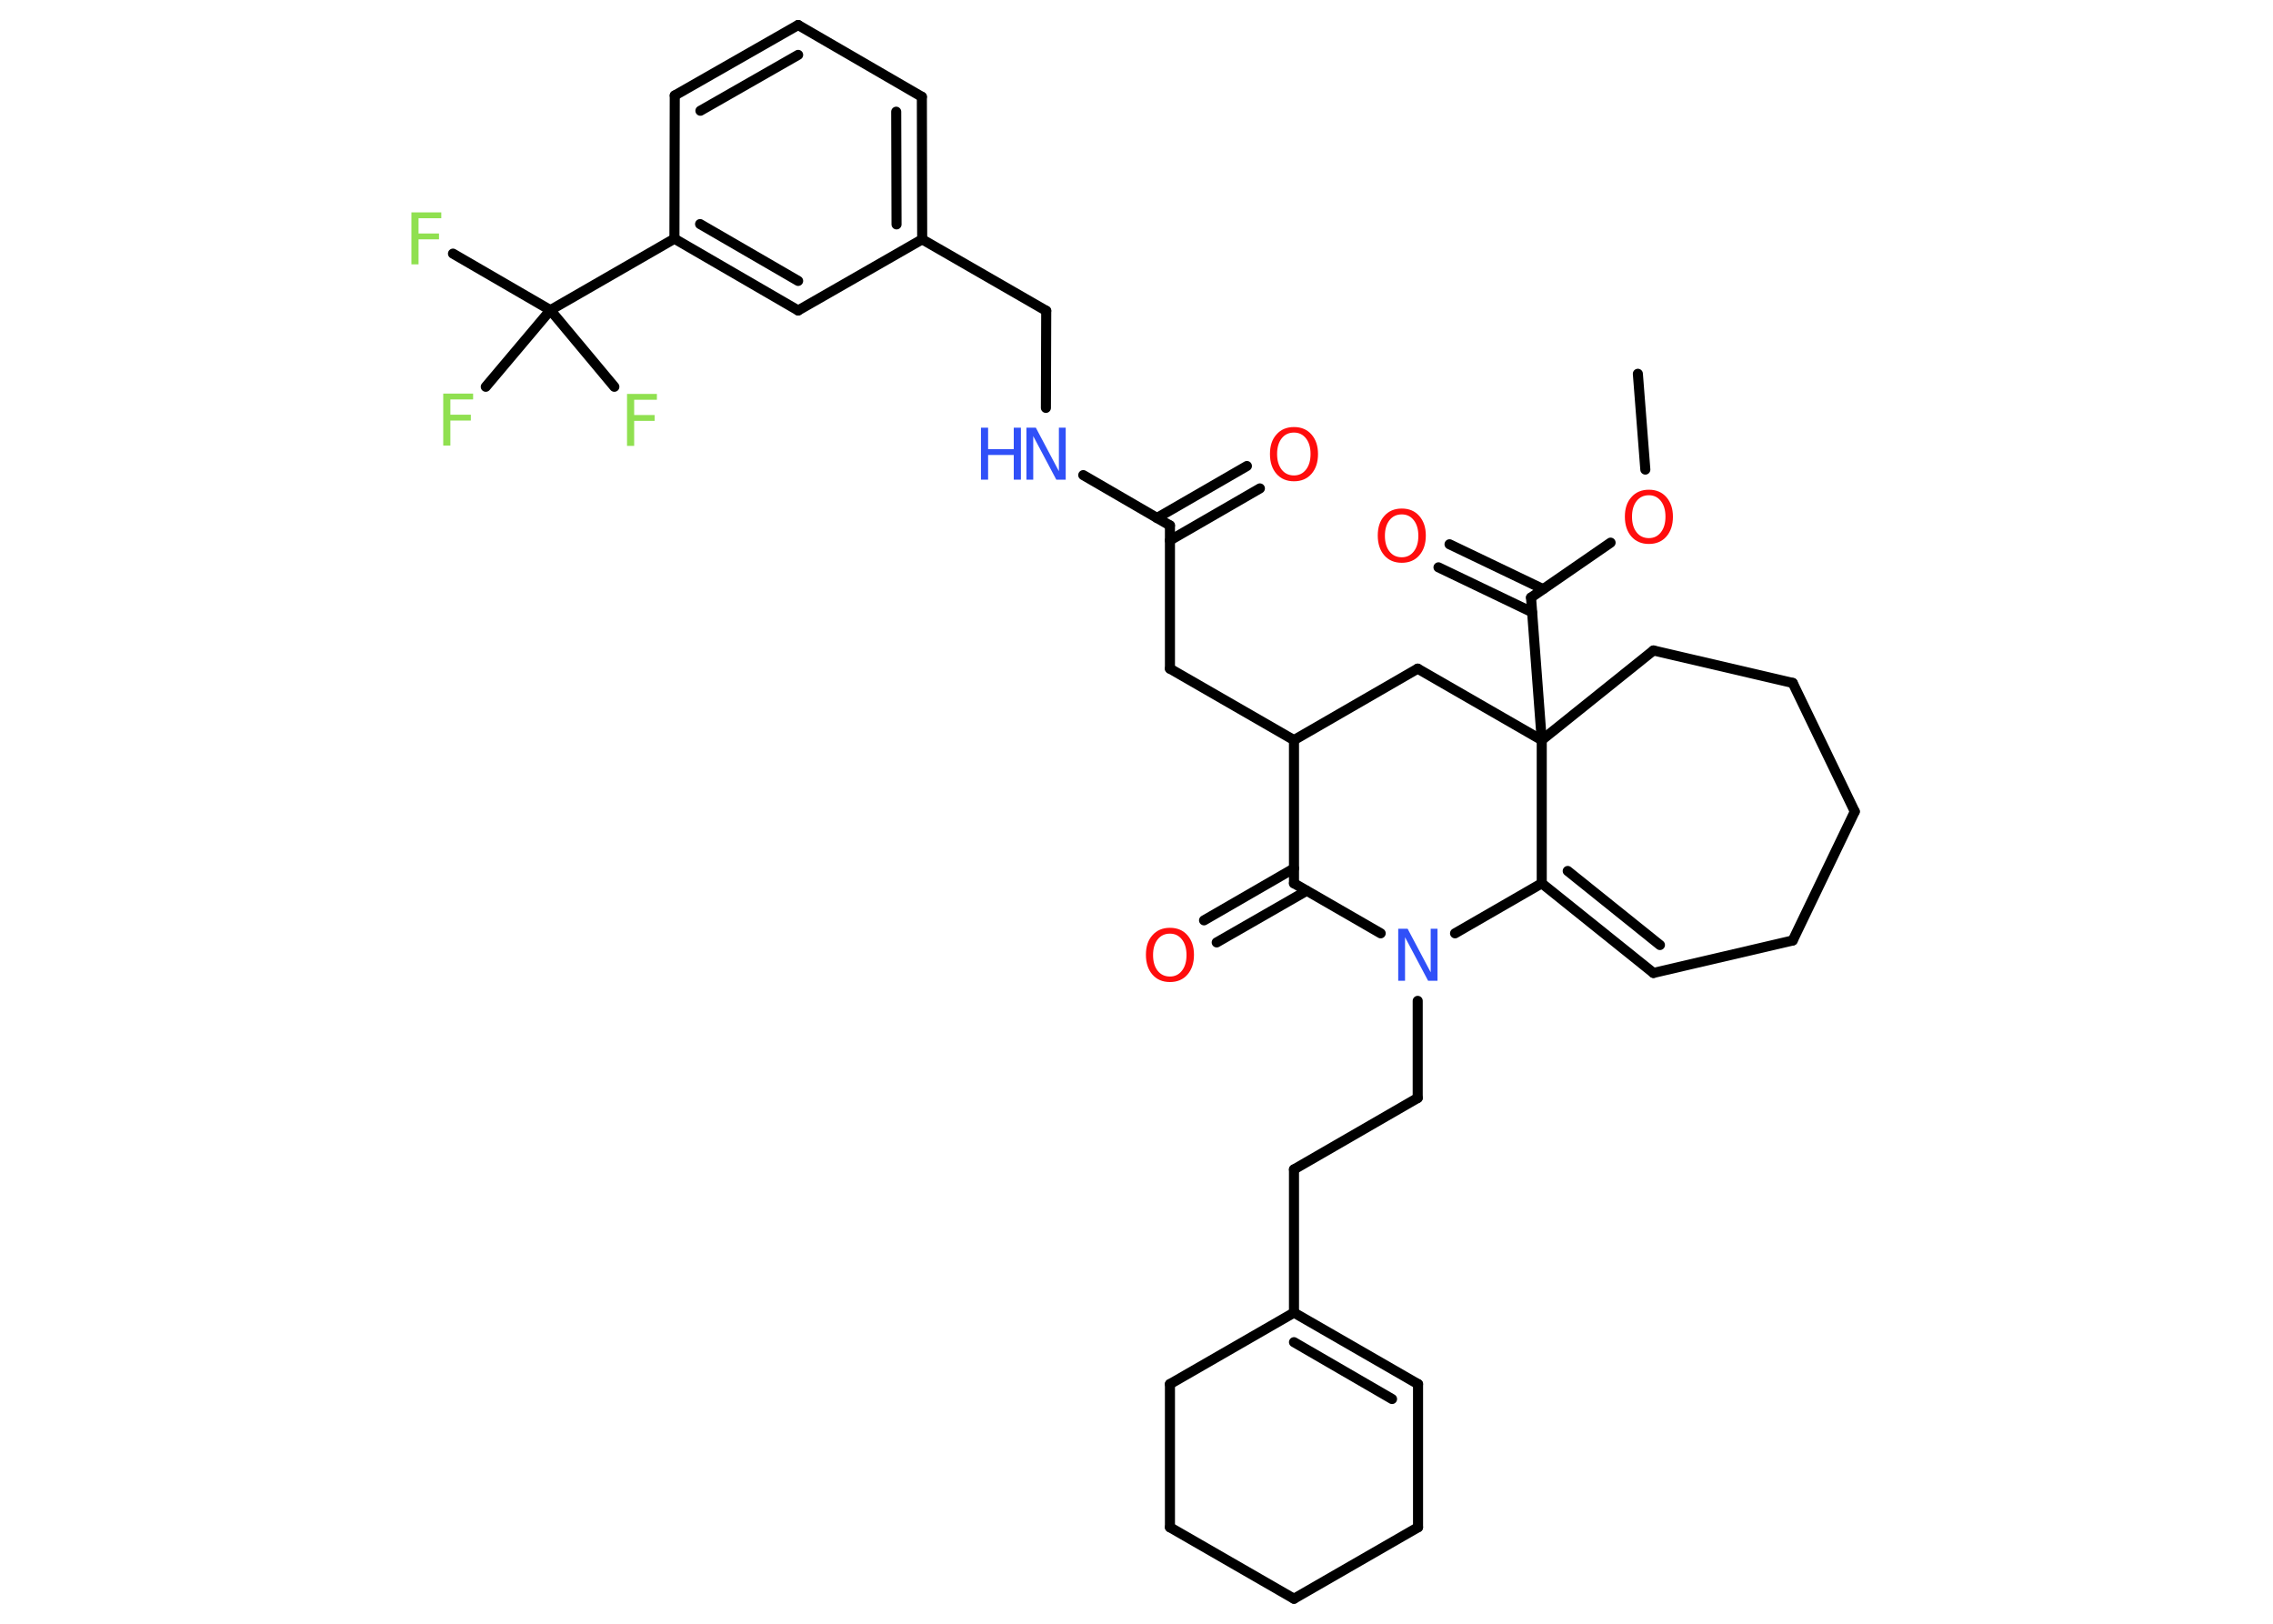<?xml version='1.0' encoding='UTF-8'?>
<!DOCTYPE svg PUBLIC "-//W3C//DTD SVG 1.1//EN" "http://www.w3.org/Graphics/SVG/1.1/DTD/svg11.dtd">
<svg version='1.2' xmlns='http://www.w3.org/2000/svg' xmlns:xlink='http://www.w3.org/1999/xlink' width='70.0mm' height='50.0mm' viewBox='0 0 70.0 50.0'>
  <desc>Generated by the Chemistry Development Kit (http://github.com/cdk)</desc>
  <g stroke-linecap='round' stroke-linejoin='round' stroke='#000000' stroke-width='.31' fill='#FF0D0D'>
    <rect x='.0' y='.0' width='70.0' height='50.0' fill='#FFFFFF' stroke='none'/>
    <g id='mol1' class='mol'>
      <line id='mol1bnd1' class='bond' x1='50.44' y1='11.51' x2='50.67' y2='14.46'/>
      <line id='mol1bnd2' class='bond' x1='49.6' y1='16.71' x2='47.15' y2='18.4'/>
      <g id='mol1bnd3' class='bond'>
        <line x1='47.18' y1='18.85' x2='44.3' y2='17.47'/>
        <line x1='47.52' y1='18.14' x2='44.64' y2='16.76'/>
      </g>
      <line id='mol1bnd4' class='bond' x1='47.15' y1='18.4' x2='47.48' y2='22.79'/>
      <line id='mol1bnd5' class='bond' x1='47.48' y1='22.79' x2='50.92' y2='20.03'/>
      <line id='mol1bnd6' class='bond' x1='50.92' y1='20.03' x2='55.21' y2='21.03'/>
      <line id='mol1bnd7' class='bond' x1='55.21' y1='21.03' x2='57.12' y2='24.99'/>
      <line id='mol1bnd8' class='bond' x1='57.12' y1='24.99' x2='55.21' y2='28.96'/>
      <line id='mol1bnd9' class='bond' x1='55.21' y1='28.96' x2='50.92' y2='29.96'/>
      <g id='mol1bnd10' class='bond'>
        <line x1='47.48' y1='27.2' x2='50.92' y2='29.96'/>
        <line x1='48.28' y1='26.82' x2='51.12' y2='29.1'/>
      </g>
      <line id='mol1bnd11' class='bond' x1='47.48' y1='22.79' x2='47.48' y2='27.2'/>
      <line id='mol1bnd12' class='bond' x1='47.48' y1='27.2' x2='44.81' y2='28.74'/>
      <line id='mol1bnd13' class='bond' x1='43.66' y1='30.82' x2='43.66' y2='33.81'/>
      <line id='mol1bnd14' class='bond' x1='43.66' y1='33.81' x2='39.85' y2='36.01'/>
      <line id='mol1bnd15' class='bond' x1='39.85' y1='36.01' x2='39.85' y2='40.42'/>
      <g id='mol1bnd16' class='bond'>
        <line x1='43.67' y1='42.62' x2='39.85' y2='40.42'/>
        <line x1='42.87' y1='43.08' x2='39.85' y2='41.33'/>
      </g>
      <line id='mol1bnd17' class='bond' x1='43.67' y1='42.62' x2='43.67' y2='47.03'/>
      <line id='mol1bnd18' class='bond' x1='43.67' y1='47.03' x2='39.85' y2='49.23'/>
      <line id='mol1bnd19' class='bond' x1='39.85' y1='49.23' x2='36.03' y2='47.03'/>
      <line id='mol1bnd20' class='bond' x1='36.03' y1='47.03' x2='36.03' y2='42.62'/>
      <line id='mol1bnd21' class='bond' x1='39.85' y1='40.42' x2='36.03' y2='42.62'/>
      <line id='mol1bnd22' class='bond' x1='42.52' y1='28.74' x2='39.85' y2='27.2'/>
      <g id='mol1bnd23' class='bond'>
        <line x1='40.24' y1='27.43' x2='37.47' y2='29.02'/>
        <line x1='39.85' y1='26.74' x2='37.08' y2='28.34'/>
      </g>
      <line id='mol1bnd24' class='bond' x1='39.85' y1='27.2' x2='39.85' y2='22.79'/>
      <line id='mol1bnd25' class='bond' x1='39.85' y1='22.79' x2='36.03' y2='20.59'/>
      <line id='mol1bnd26' class='bond' x1='36.03' y1='20.59' x2='36.03' y2='16.18'/>
      <g id='mol1bnd27' class='bond'>
        <line x1='35.63' y1='15.95' x2='38.4' y2='14.35'/>
        <line x1='36.03' y1='16.64' x2='38.8' y2='15.04'/>
      </g>
      <line id='mol1bnd28' class='bond' x1='36.03' y1='16.18' x2='33.36' y2='14.63'/>
      <line id='mol1bnd29' class='bond' x1='32.21' y1='12.56' x2='32.22' y2='9.57'/>
      <line id='mol1bnd30' class='bond' x1='32.22' y1='9.57' x2='28.4' y2='7.37'/>
      <g id='mol1bnd31' class='bond'>
        <line x1='28.4' y1='7.37' x2='28.39' y2='2.98'/>
        <line x1='27.61' y1='6.91' x2='27.6' y2='3.44'/>
      </g>
      <line id='mol1bnd32' class='bond' x1='28.39' y1='2.98' x2='24.58' y2='.77'/>
      <g id='mol1bnd33' class='bond'>
        <line x1='24.58' y1='.77' x2='20.78' y2='2.94'/>
        <line x1='24.58' y1='1.69' x2='21.57' y2='3.41'/>
      </g>
      <line id='mol1bnd34' class='bond' x1='20.78' y1='2.94' x2='20.77' y2='7.35'/>
      <line id='mol1bnd35' class='bond' x1='20.77' y1='7.35' x2='16.95' y2='9.55'/>
      <line id='mol1bnd36' class='bond' x1='16.95' y1='9.55' x2='13.95' y2='7.81'/>
      <line id='mol1bnd37' class='bond' x1='16.95' y1='9.55' x2='14.96' y2='11.91'/>
      <line id='mol1bnd38' class='bond' x1='16.95' y1='9.55' x2='18.92' y2='11.91'/>
      <g id='mol1bnd39' class='bond'>
        <line x1='20.77' y1='7.35' x2='24.58' y2='9.56'/>
        <line x1='21.56' y1='6.9' x2='24.58' y2='8.65'/>
      </g>
      <line id='mol1bnd40' class='bond' x1='28.4' y1='7.37' x2='24.58' y2='9.56'/>
      <line id='mol1bnd41' class='bond' x1='39.85' y1='22.79' x2='43.66' y2='20.59'/>
      <line id='mol1bnd42' class='bond' x1='47.48' y1='22.79' x2='43.66' y2='20.59'/>
      <path id='mol1atm2' class='atom' d='M50.78 15.25q-.24 .0 -.38 .18q-.14 .18 -.14 .48q.0 .3 .14 .48q.14 .18 .38 .18q.23 .0 .37 -.18q.14 -.18 .14 -.48q.0 -.3 -.14 -.48q-.14 -.18 -.37 -.18zM50.78 15.08q.34 .0 .54 .23q.2 .23 .2 .6q.0 .38 -.2 .61q-.2 .23 -.54 .23q-.34 .0 -.54 -.23q-.2 -.23 -.2 -.61q.0 -.38 .2 -.6q.2 -.23 .54 -.23z' stroke='none'/>
      <path id='mol1atm4' class='atom' d='M43.17 15.84q-.24 .0 -.38 .18q-.14 .18 -.14 .48q.0 .3 .14 .48q.14 .18 .38 .18q.23 .0 .37 -.18q.14 -.18 .14 -.48q.0 -.3 -.14 -.48q-.14 -.18 -.37 -.18zM43.17 15.66q.34 .0 .54 .23q.2 .23 .2 .6q.0 .38 -.2 .61q-.2 .23 -.54 .23q-.34 .0 -.54 -.23q-.2 -.23 -.2 -.61q.0 -.38 .2 -.6q.2 -.23 .54 -.23z' stroke='none'/>
      <path id='mol1atm12' class='atom' d='M43.06 28.6h.29l.71 1.34v-1.34h.21v1.6h-.29l-.71 -1.34v1.34h-.21v-1.6z' stroke='none' fill='#3050F8'/>
      <path id='mol1atm22' class='atom' d='M36.03 28.75q-.24 .0 -.38 .18q-.14 .18 -.14 .48q.0 .3 .14 .48q.14 .18 .38 .18q.23 .0 .37 -.18q.14 -.18 .14 -.48q.0 -.3 -.14 -.48q-.14 -.18 -.37 -.18zM36.03 28.57q.34 .0 .54 .23q.2 .23 .2 .6q.0 .38 -.2 .61q-.2 .23 -.54 .23q-.34 .0 -.54 -.23q-.2 -.23 -.2 -.61q.0 -.38 .2 -.6q.2 -.23 .54 -.23z' stroke='none'/>
      <path id='mol1atm26' class='atom' d='M39.85 13.32q-.24 .0 -.38 .18q-.14 .18 -.14 .48q.0 .3 .14 .48q.14 .18 .38 .18q.23 .0 .37 -.18q.14 -.18 .14 -.48q.0 -.3 -.14 -.48q-.14 -.18 -.37 -.18zM39.85 13.15q.34 .0 .54 .23q.2 .23 .2 .6q.0 .38 -.2 .61q-.2 .23 -.54 .23q-.34 .0 -.54 -.23q-.2 -.23 -.2 -.61q.0 -.38 .2 -.6q.2 -.23 .54 -.23z' stroke='none'/>
      <g id='mol1atm27' class='atom'>
        <path d='M31.61 13.17h.29l.71 1.34v-1.34h.21v1.6h-.29l-.71 -1.34v1.34h-.21v-1.6z' stroke='none' fill='#3050F8'/>
        <path d='M30.21 13.17h.22v.66h.79v-.66h.22v1.6h-.22v-.76h-.79v.76h-.22v-1.6z' stroke='none' fill='#3050F8'/>
      </g>
      <path id='mol1atm35' class='atom' d='M12.67 6.54h.92v.18h-.7v.47h.63v.18h-.63v.77h-.22v-1.6z' stroke='none' fill='#90E050'/>
      <path id='mol1atm36' class='atom' d='M13.65 12.12h.92v.18h-.7v.47h.63v.18h-.63v.77h-.22v-1.6z' stroke='none' fill='#90E050'/>
      <path id='mol1atm37' class='atom' d='M19.31 12.13h.92v.18h-.7v.47h.63v.18h-.63v.77h-.22v-1.6z' stroke='none' fill='#90E050'/>
    </g>
  </g>
</svg>
